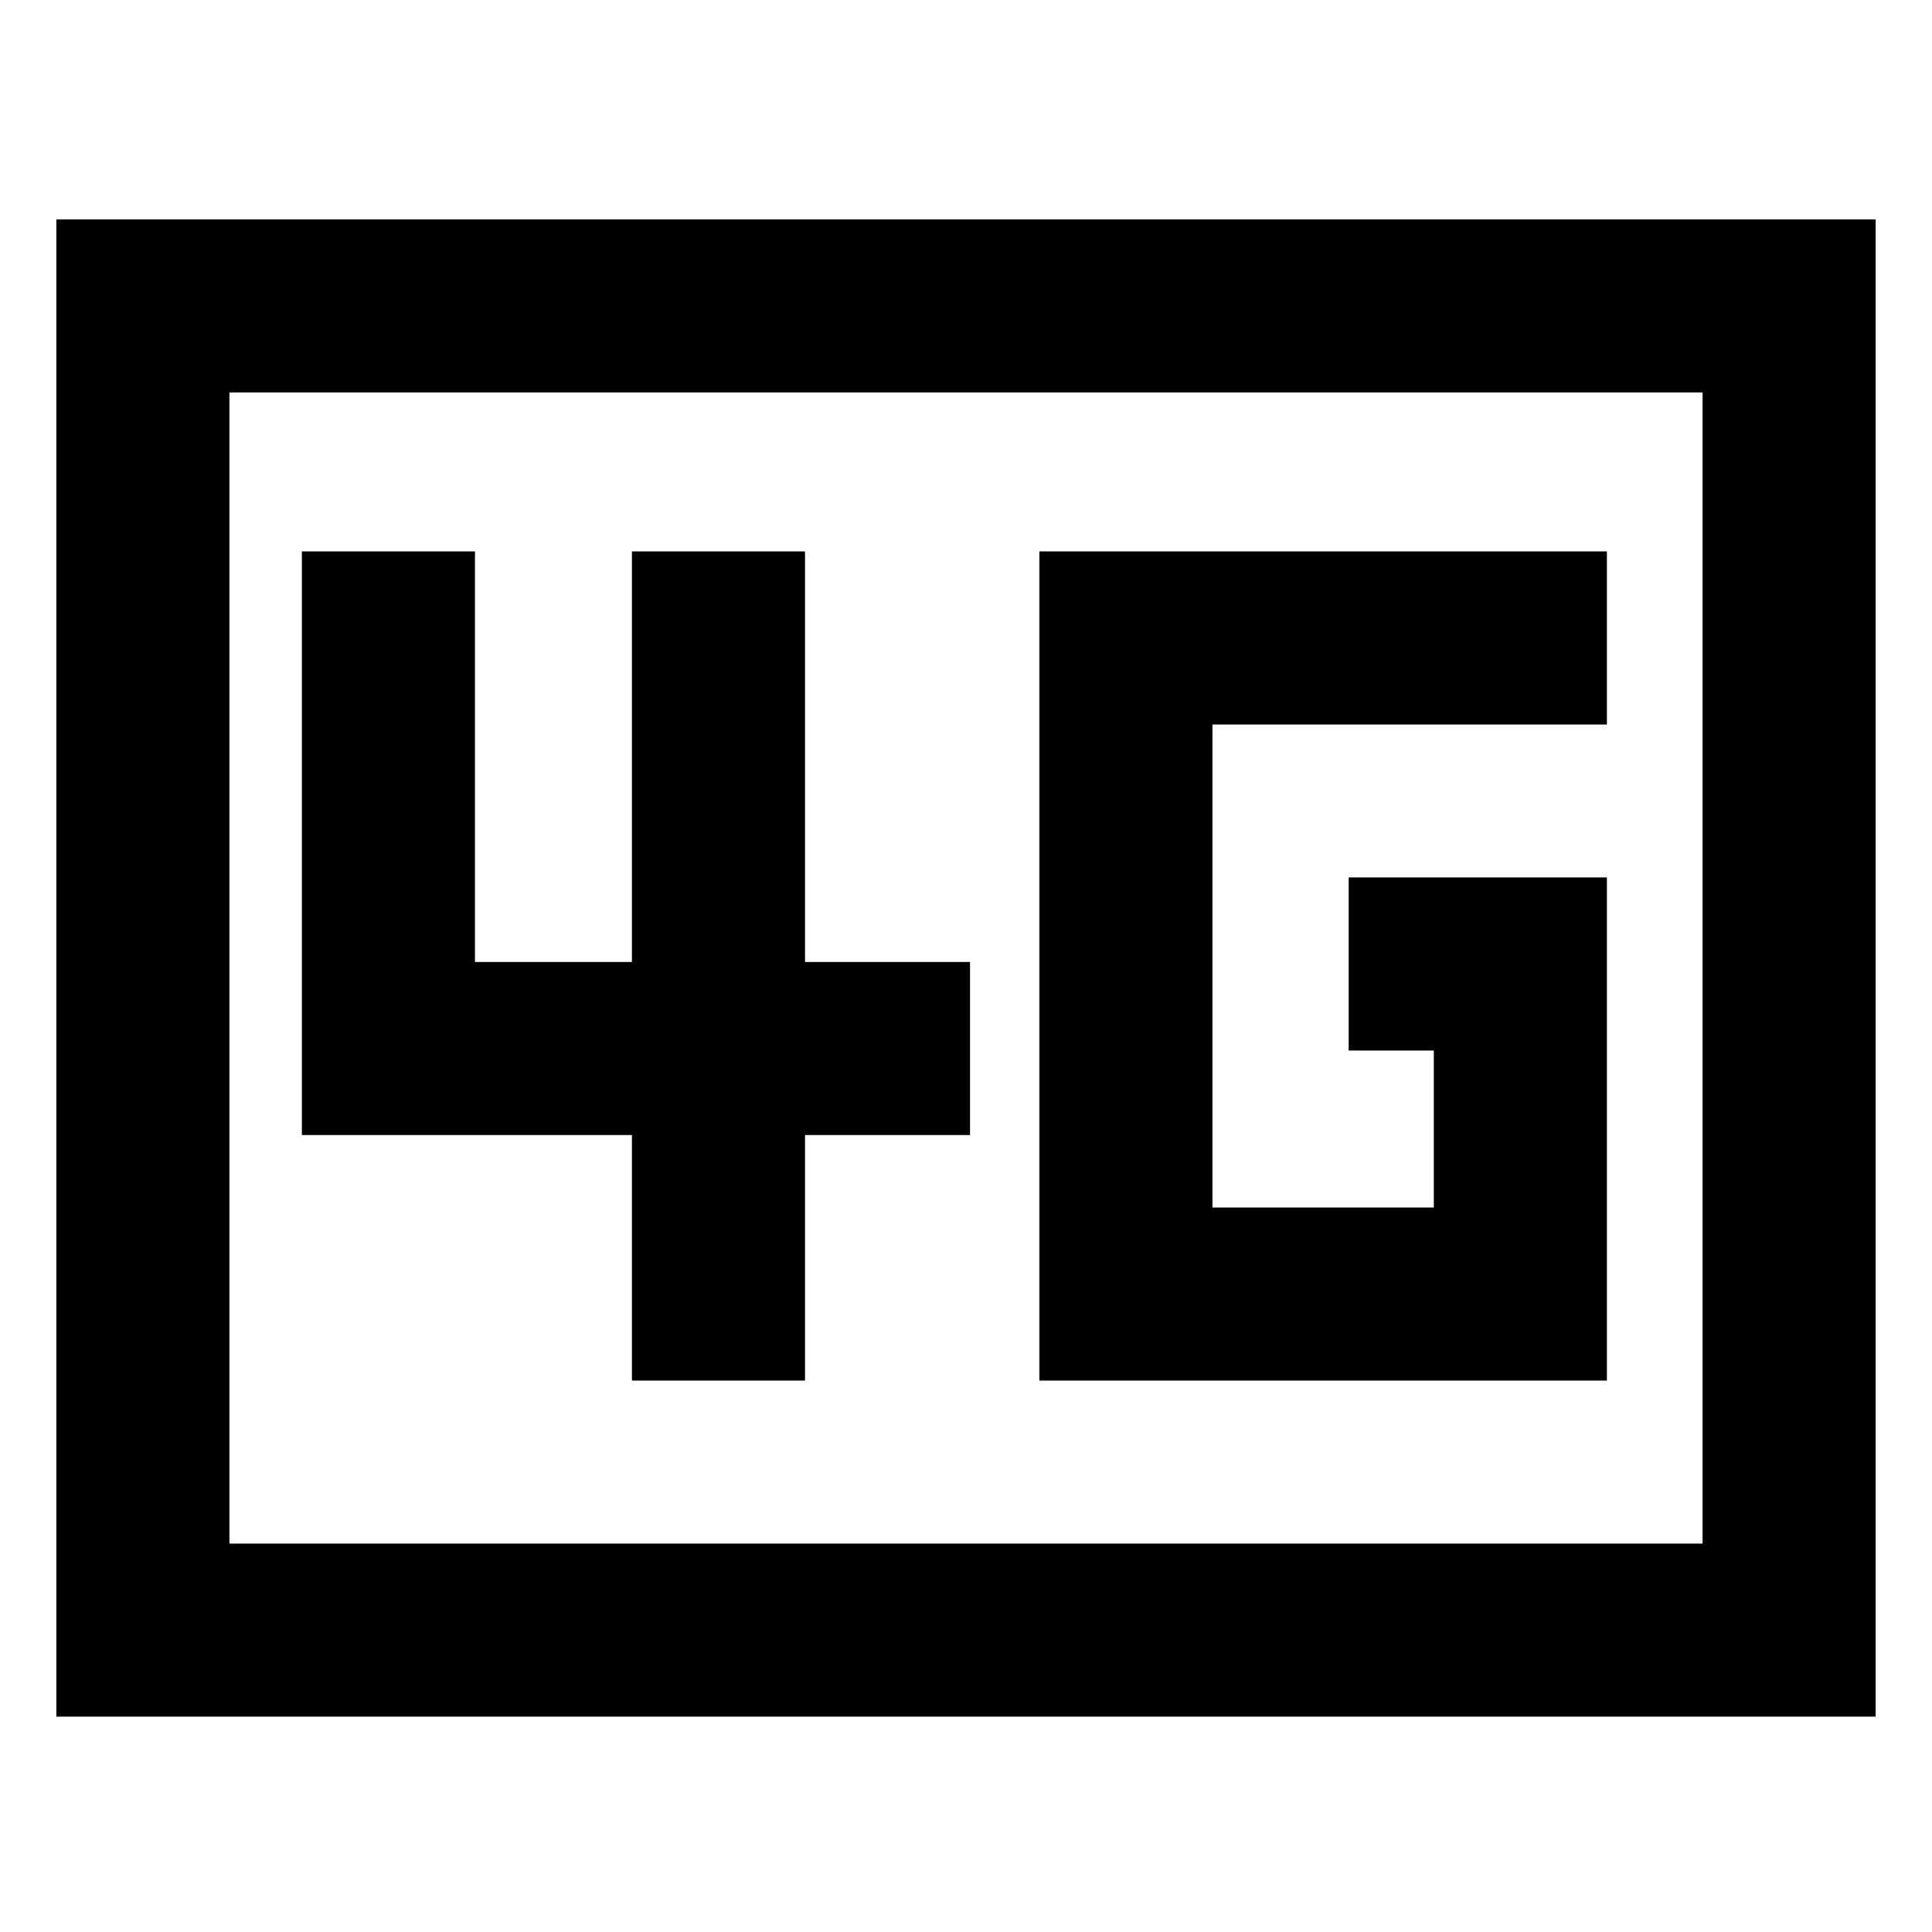<svg xmlns="http://www.w3.org/2000/svg" height="24" viewBox="0 -960 960 960" width="24"><path d="M516.46-274h282v-250H670.15v86h42.31v78h-110v-240h196v-86h-282v412ZM314-274h86v-122h82v-86h-82v-204h-86v204h-78v-204h-86v290h164v122ZM28-107v-744h904v744H28Zm86-86h732v-572H114v572Zm0 0v-572 572Z"/></svg>